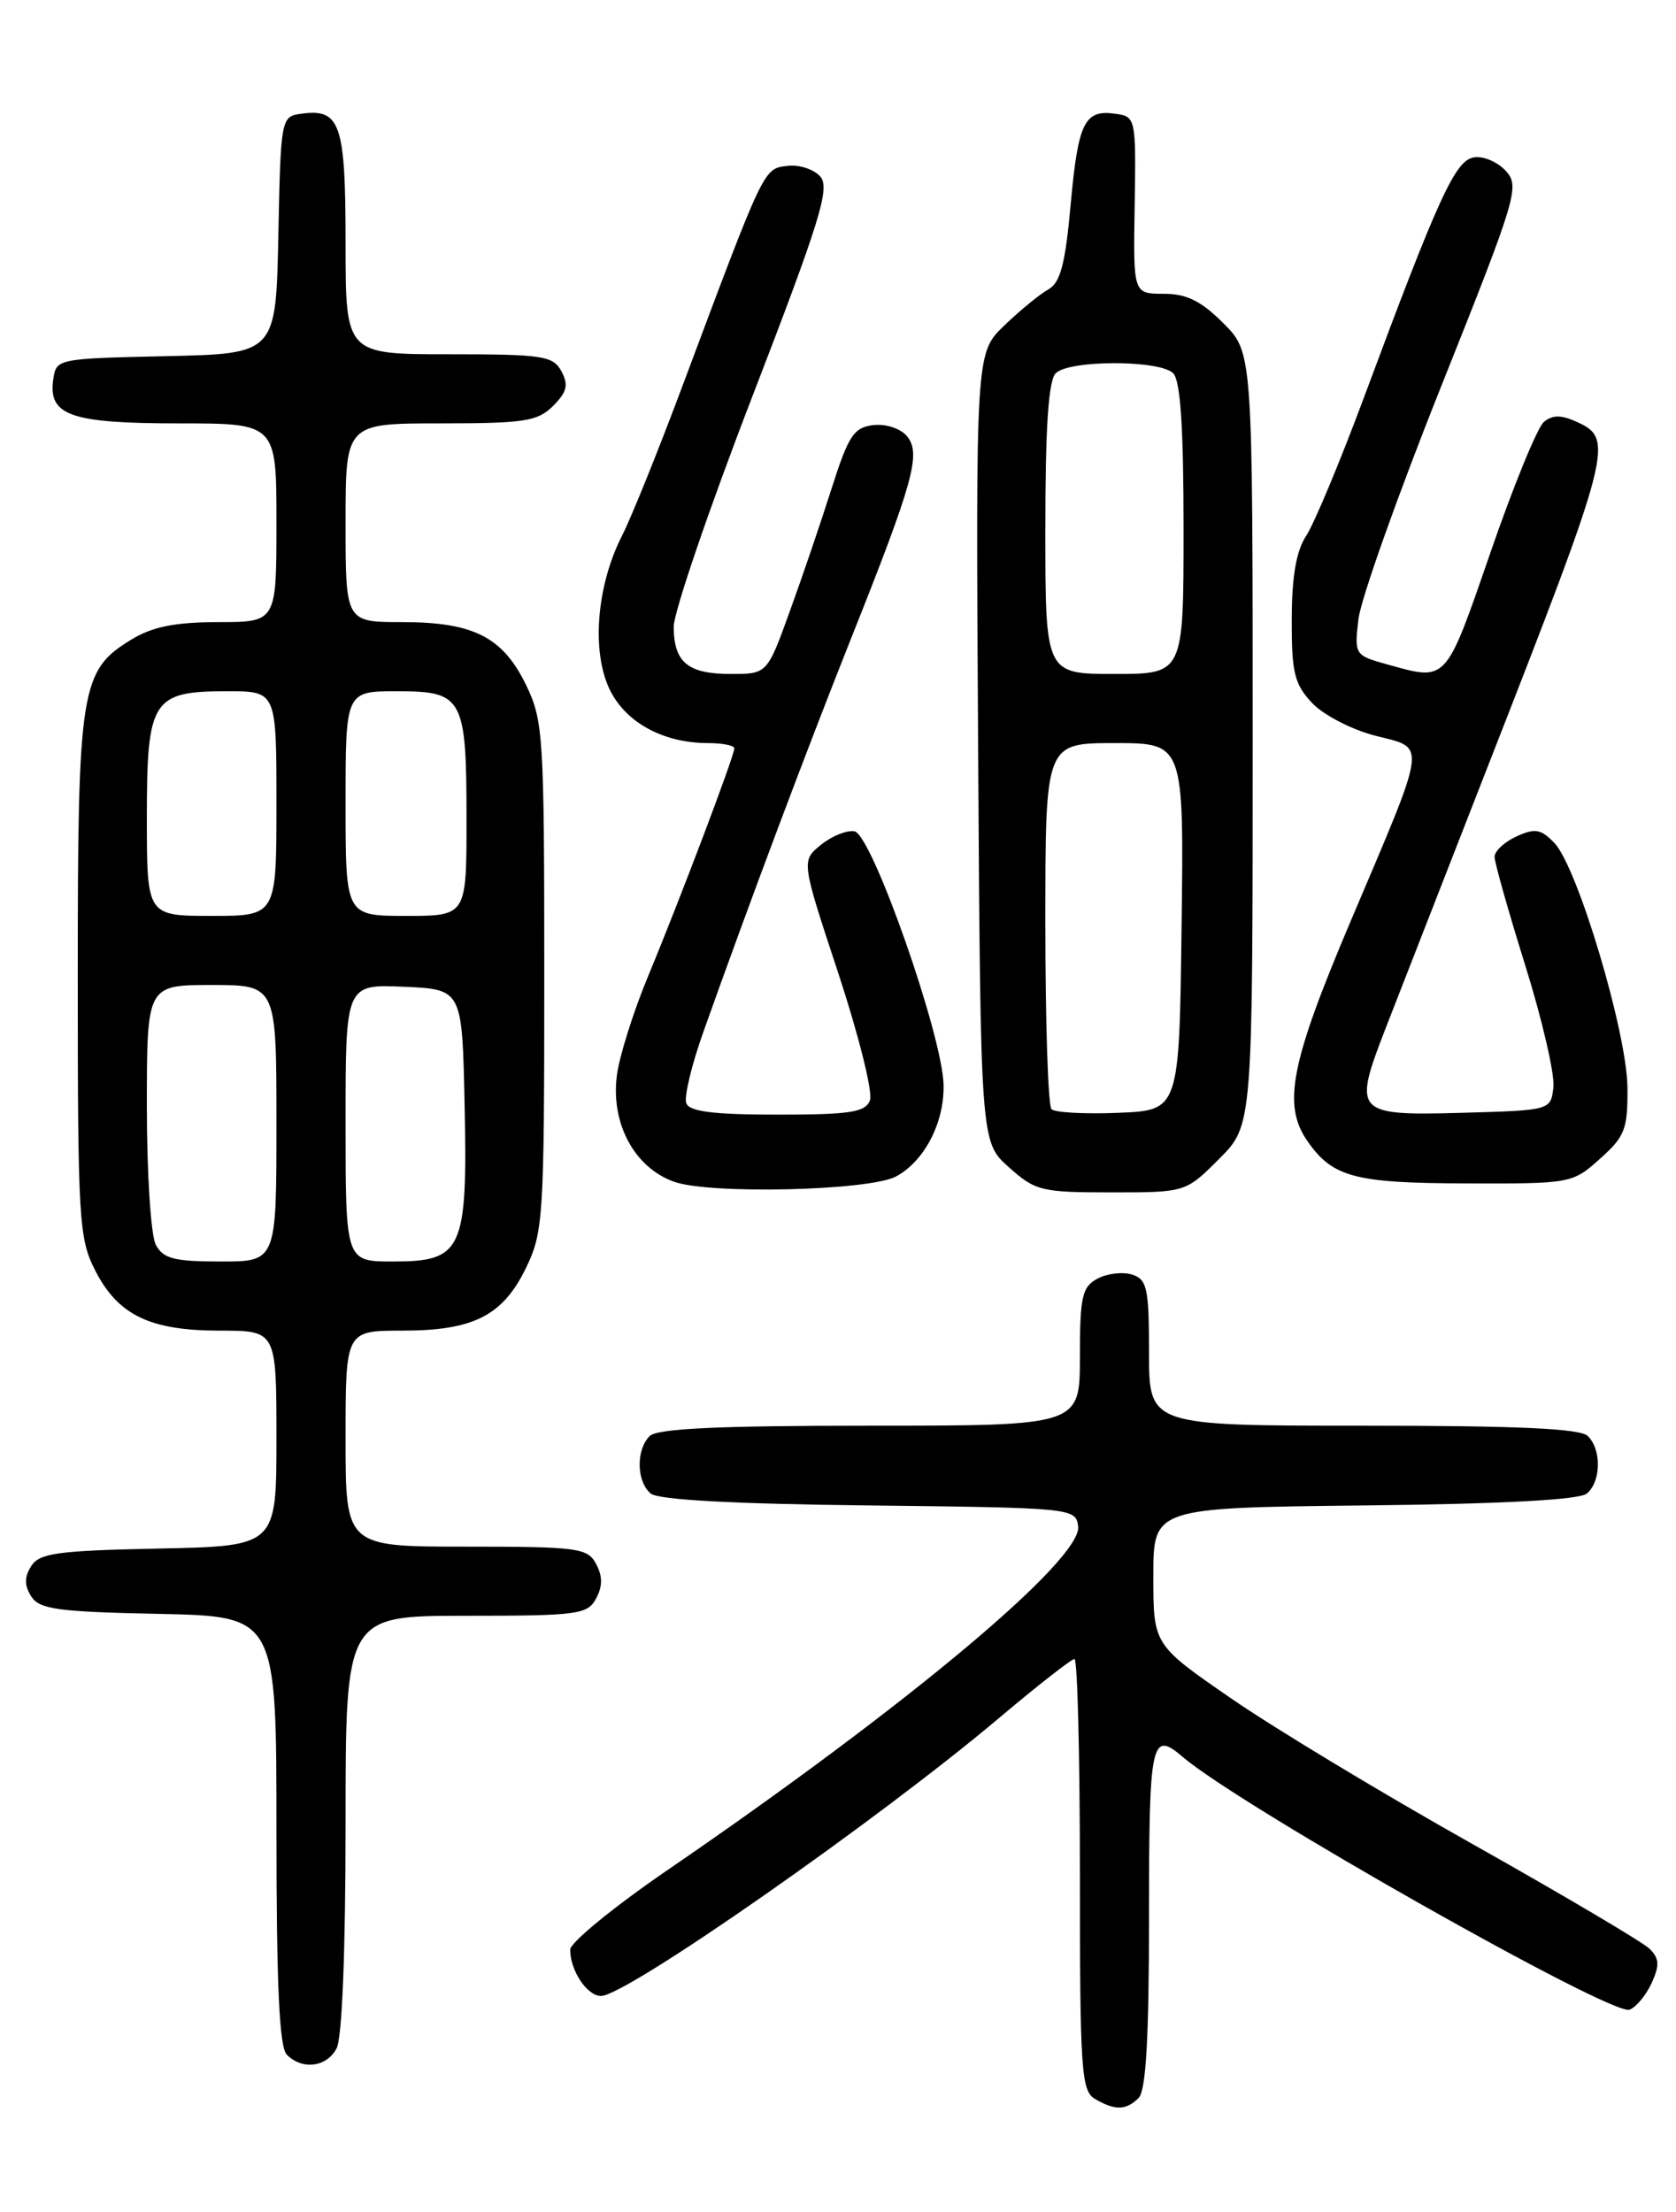 <?xml version="1.0" encoding="UTF-8" standalone="no"?>
<!DOCTYPE svg PUBLIC "-//W3C//DTD SVG 1.1//EN" "http://www.w3.org/Graphics/SVG/1.1/DTD/svg11.dtd" >
<svg xmlns="http://www.w3.org/2000/svg" xmlns:xlink="http://www.w3.org/1999/xlink" version="1.1" viewBox="0 0 194 256">
 <g >
 <path fill="currentColor"
d=" M 131.80 242.80 C 132.65 241.95 133.00 235.87 133.00 221.80 C 133.00 201.40 133.25 200.21 136.92 203.35 C 143.64 209.08 186.58 233.37 188.62 232.59 C 189.39 232.30 190.54 230.90 191.19 229.49 C 192.12 227.43 192.07 226.65 190.93 225.53 C 190.14 224.76 180.95 219.33 170.50 213.45 C 160.05 207.58 147.45 199.98 142.50 196.56 C 133.50 190.35 133.50 190.35 133.50 182.42 C 133.50 174.50 133.50 174.50 157.92 174.23 C 173.88 174.06 182.80 173.58 183.67 172.86 C 185.33 171.48 185.40 167.80 183.80 166.20 C 182.93 165.33 175.76 165.00 157.80 165.00 C 133.00 165.00 133.00 165.00 133.00 156.57 C 133.00 149.07 132.78 148.07 131.04 147.51 C 129.96 147.17 128.16 147.38 127.04 147.98 C 125.25 148.94 125.00 150.04 125.00 157.04 C 125.00 165.00 125.00 165.00 100.70 165.00 C 83.13 165.00 76.07 165.33 75.20 166.20 C 73.60 167.80 73.67 171.48 75.33 172.86 C 76.20 173.58 84.98 174.06 100.58 174.23 C 124.10 174.50 124.51 174.54 124.80 176.62 C 125.34 180.41 105.08 197.39 77.25 216.44 C 71.06 220.68 66.00 224.82 66.00 225.64 C 66.00 228.06 67.95 231.00 69.57 231.00 C 72.49 231.00 101.56 210.71 115.62 198.85 C 120.09 195.08 124.03 192.00 124.37 192.00 C 124.72 192.00 125.00 203.23 125.00 216.95 C 125.00 239.66 125.16 241.99 126.75 242.92 C 129.08 244.28 130.35 244.25 131.80 242.80 Z  M 38.96 237.07 C 39.60 235.89 40.00 225.74 40.00 211.07 C 40.00 187.00 40.00 187.00 53.96 187.00 C 66.91 187.00 68.01 186.85 69.00 185.00 C 69.76 183.58 69.76 182.42 69.00 181.00 C 68.01 179.15 66.91 179.00 53.96 179.00 C 40.00 179.00 40.00 179.00 40.00 166.50 C 40.00 154.00 40.00 154.00 46.55 154.00 C 54.81 154.00 58.20 152.28 60.90 146.71 C 62.89 142.60 63.00 140.80 63.00 113.00 C 63.00 85.20 62.89 83.40 60.90 79.29 C 58.20 73.72 54.81 72.00 46.55 72.00 C 40.00 72.00 40.00 72.00 40.00 60.50 C 40.00 49.00 40.00 49.00 51.00 49.00 C 60.71 49.00 62.24 48.76 64.02 46.98 C 65.63 45.37 65.83 44.55 64.99 42.98 C 64.02 41.18 62.86 41.00 51.96 41.00 C 40.00 41.00 40.00 41.00 40.00 28.12 C 40.00 14.25 39.40 12.52 34.81 13.17 C 32.54 13.49 32.49 13.75 32.22 27.22 C 31.94 40.94 31.94 40.94 19.22 41.22 C 6.58 41.50 6.50 41.52 6.16 43.94 C 5.57 48.09 8.20 49.00 20.69 49.00 C 32.00 49.00 32.00 49.00 32.00 60.50 C 32.00 72.00 32.00 72.00 25.25 72.00 C 20.24 72.01 17.64 72.53 15.19 74.03 C 9.32 77.61 9.00 79.60 9.00 113.01 C 9.00 141.16 9.13 143.33 11.01 147.02 C 13.66 152.21 17.35 154.00 25.45 154.00 C 32.00 154.00 32.00 154.00 32.00 166.47 C 32.00 178.94 32.00 178.94 18.36 179.22 C 6.64 179.46 4.56 179.75 3.61 181.25 C 2.81 182.52 2.81 183.48 3.61 184.75 C 4.56 186.25 6.64 186.54 18.36 186.78 C 32.00 187.06 32.00 187.06 32.00 211.83 C 32.00 229.76 32.33 236.93 33.20 237.80 C 35.00 239.60 37.80 239.25 38.96 237.07 Z  M 103.71 136.16 C 107.00 134.40 109.32 129.93 109.22 125.55 C 109.09 119.82 100.93 96.59 98.91 96.21 C 98.04 96.05 96.29 96.75 95.03 97.77 C 92.74 99.63 92.74 99.63 97.04 112.65 C 99.40 119.82 101.05 126.43 100.70 127.34 C 100.16 128.73 98.45 129.00 90.00 129.00 C 82.64 129.00 79.80 128.65 79.44 127.69 C 79.16 126.97 80.05 123.26 81.41 119.44 C 86.71 104.54 93.33 86.91 98.47 74.00 C 105.76 55.71 106.65 52.49 104.98 50.48 C 104.24 49.59 102.54 49.03 101.09 49.20 C 98.84 49.46 98.21 50.41 96.27 56.50 C 95.05 60.35 92.87 66.76 91.42 70.75 C 88.80 78.00 88.80 78.00 84.60 78.00 C 79.62 78.00 78.01 76.67 77.98 72.55 C 77.98 70.87 82.09 58.82 87.13 45.77 C 94.88 25.68 96.08 21.81 94.98 20.47 C 94.25 19.60 92.54 19.03 91.14 19.20 C 88.36 19.53 88.55 19.14 78.92 44.87 C 76.17 52.22 73.06 59.92 72.01 61.98 C 69.17 67.55 68.48 74.82 70.36 79.33 C 72.07 83.42 76.56 86.00 81.97 86.00 C 83.64 86.00 85.00 86.28 85.00 86.61 C 85.00 87.47 78.73 104.05 75.01 113.00 C 73.30 117.12 71.67 122.30 71.40 124.50 C 70.70 130.04 73.43 135.11 78.00 136.76 C 82.13 138.25 100.61 137.81 103.71 136.16 Z  M 141.12 134.12 C 145.00 130.24 145.00 130.24 145.00 85.52 C 145.00 40.80 145.00 40.80 141.60 37.40 C 139.02 34.82 137.35 34.00 134.69 34.00 C 131.17 34.00 131.17 34.00 131.34 23.75 C 131.50 13.68 131.46 13.49 129.13 13.17 C 125.53 12.65 124.80 14.12 123.93 23.68 C 123.31 30.58 122.74 32.72 121.34 33.50 C 120.35 34.05 118.06 35.93 116.24 37.68 C 112.94 40.86 112.94 40.86 113.22 86.51 C 113.50 132.17 113.50 132.17 116.77 135.08 C 119.84 137.83 120.54 138.00 128.63 138.00 C 137.24 138.00 137.24 138.00 141.12 134.12 Z  M 185.20 134.11 C 188.10 131.52 188.42 130.68 188.38 125.86 C 188.32 119.48 182.61 100.37 179.93 97.57 C 178.37 95.94 177.69 95.82 175.54 96.80 C 174.14 97.44 173.00 98.50 173.00 99.16 C 173.00 99.82 174.60 105.49 176.56 111.76 C 178.52 118.03 179.98 124.36 179.81 125.83 C 179.50 128.50 179.50 128.50 169.23 128.79 C 156.87 129.13 156.59 128.83 160.32 119.18 C 161.75 115.51 167.03 101.97 172.06 89.10 C 186.58 51.97 186.88 50.81 182.53 48.83 C 180.70 48.00 179.71 48.00 178.71 48.83 C 177.96 49.45 175.17 56.26 172.51 63.98 C 167.29 79.08 167.52 78.83 160.63 76.91 C 156.81 75.85 156.76 75.79 157.24 71.67 C 157.50 69.38 161.83 57.19 166.87 44.59 C 175.57 22.79 175.93 21.58 174.31 19.79 C 173.38 18.76 171.72 18.04 170.63 18.21 C 168.46 18.53 166.55 22.68 157.88 46.00 C 155.12 53.42 152.11 60.62 151.20 62.00 C 150.05 63.74 149.53 66.69 149.52 71.67 C 149.50 77.84 149.83 79.18 151.87 81.35 C 153.17 82.74 156.45 84.44 159.17 85.14 C 165.17 86.68 165.34 85.41 156.34 106.61 C 149.37 123.04 148.42 127.90 151.36 132.10 C 154.27 136.25 156.82 136.93 169.73 136.96 C 181.83 137.00 182.01 136.97 185.20 134.11 Z  M 18.04 144.07 C 17.46 143.00 17.00 135.85 17.00 128.07 C 17.00 114.00 17.00 114.00 24.50 114.00 C 32.00 114.00 32.00 114.00 32.00 130.00 C 32.00 146.00 32.00 146.00 25.54 146.00 C 20.17 146.00 18.89 145.67 18.04 144.07 Z  M 40.00 129.95 C 40.00 113.91 40.00 113.91 46.75 114.20 C 53.50 114.50 53.50 114.50 53.78 127.88 C 54.13 144.72 53.54 146.00 45.48 146.00 C 40.00 146.00 40.00 146.00 40.00 129.95 Z  M 17.00 94.65 C 17.00 80.94 17.60 80.00 26.33 80.00 C 32.00 80.00 32.00 80.00 32.00 93.00 C 32.00 106.00 32.00 106.00 24.50 106.00 C 17.00 106.00 17.00 106.00 17.00 94.65 Z  M 40.00 93.00 C 40.00 80.00 40.00 80.00 45.96 80.00 C 53.62 80.00 54.00 80.71 54.00 94.93 C 54.00 106.00 54.00 106.00 47.00 106.00 C 40.00 106.00 40.00 106.00 40.00 93.00 Z  M 121.71 128.37 C 121.32 127.98 121.00 118.29 121.00 106.83 C 121.00 86.00 121.00 86.00 129.02 86.00 C 137.04 86.00 137.04 86.00 136.77 107.25 C 136.50 128.50 136.50 128.50 129.46 128.79 C 125.58 128.95 122.09 128.76 121.71 128.37 Z  M 121.00 61.20 C 121.00 49.47 121.36 44.04 122.20 43.20 C 123.76 41.64 134.24 41.64 135.80 43.20 C 136.64 44.04 137.00 49.47 137.00 61.20 C 137.00 78.00 137.00 78.00 129.00 78.00 C 121.00 78.00 121.00 78.00 121.00 61.20 Z "/>
</g>
</svg>